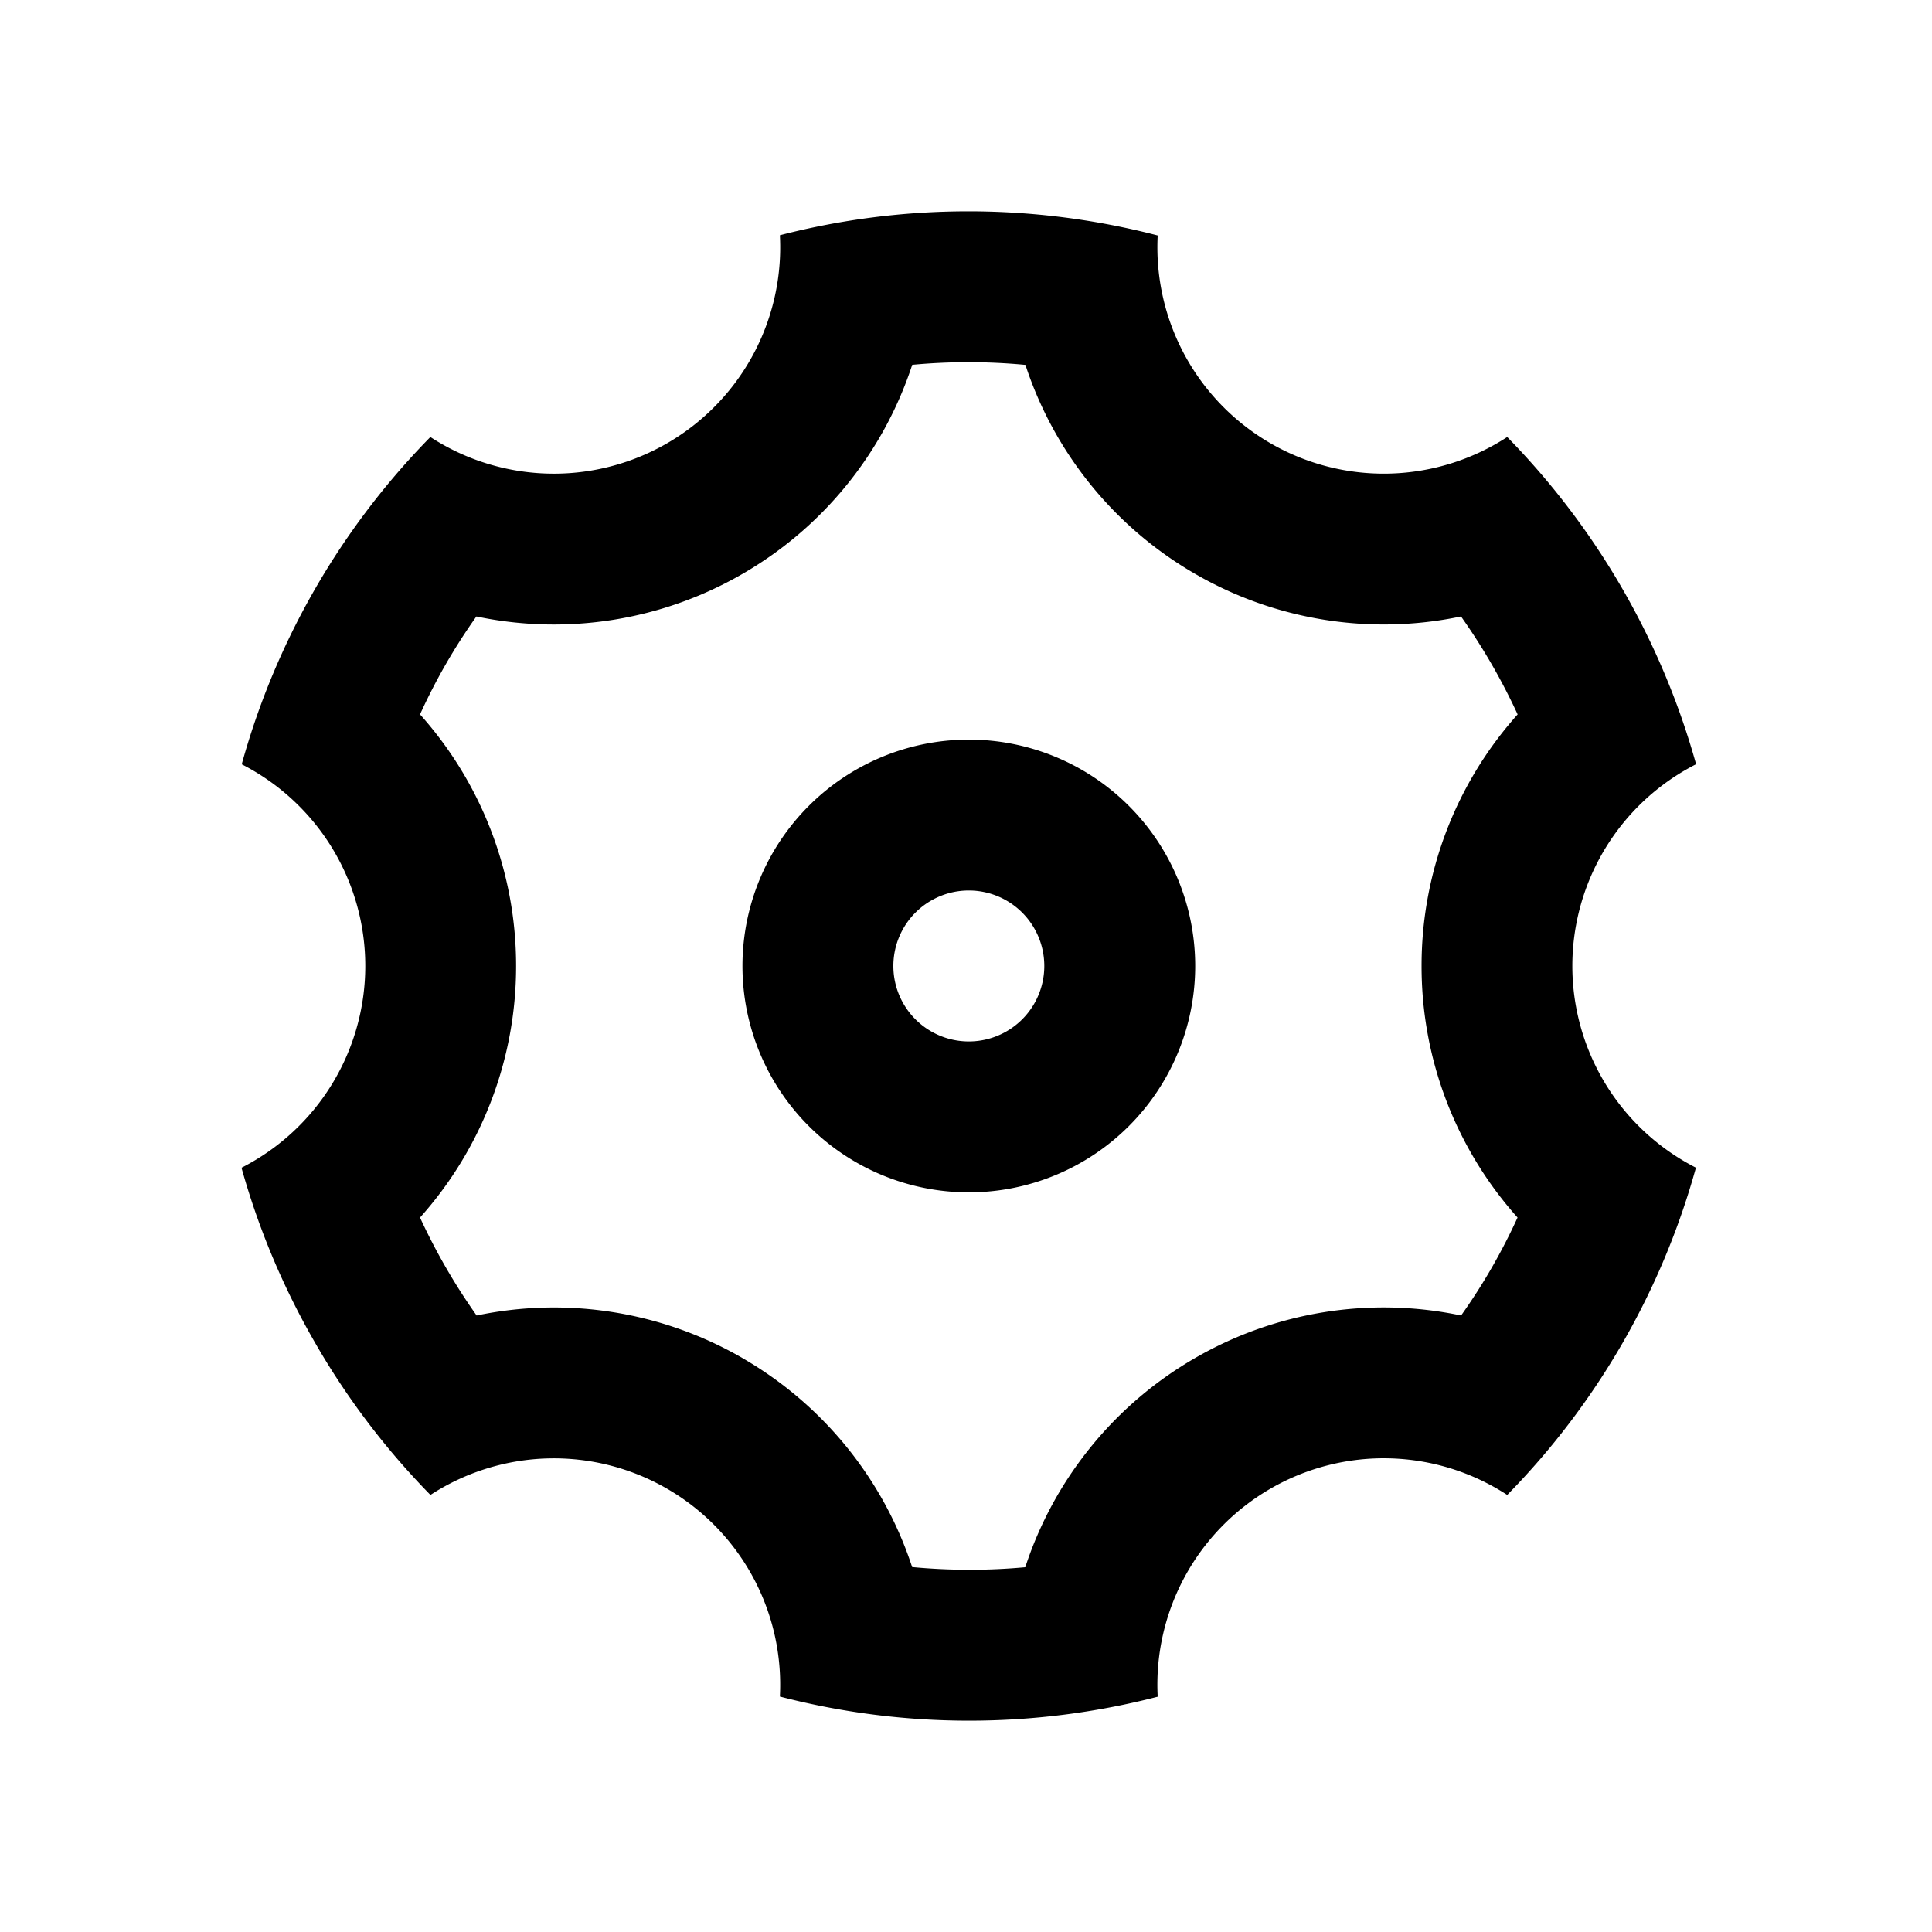 <svg xmlns="http://www.w3.org/2000/svg" viewBox="0 0 256 256"><path d="M41.789 177.99A100.2 100.2 0 0 1 32 154.733a29.99 29.99 0 0 0 16.402-26.721 30 30 0 0 0-16.372-26.74 99.9 99.9 0 0 1 24.996-43.364 29.995 29.995 0 0 0 46.313-26.736 99.9 99.9 0 0 1 50.062.03 30 30 0 0 0 14.971 27.549 30 30 0 0 0 31.342-.843 100.54 100.54 0 0 1 25.027 43.354 29.995 29.995 0 0 0-.02 53.461 99.9 99.9 0 0 1-25.007 43.364 29.99 29.99 0 0 0-42.726 10.839 30 30 0 0 0-3.587 15.897 99.9 99.9 0 0 1-50.062-.02 30 30 0 0 0-14.964-27.549 29.99 29.99 0 0 0-31.339.833 100 100 0 0 1-15.248-20.097m56.58 1.96a49.9 49.9 0 0 1 22.497 27.695c4.99.47 9.999.48 14.988.02a49.92 49.92 0 0 1 22.497-27.715 49.92 49.92 0 0 1 35.254-5.64 79.3 79.3 0 0 0 7.479-12.978 49.92 49.92 0 0 1-12.718-33.335 49.9 49.9 0 0 1 12.728-33.334 81.5 81.5 0 0 0-7.499-12.978 49.92 49.92 0 0 1-35.224-5.64 49.92 49.92 0 0 1-22.497-27.695 80 80 0 0 0-14.998-.01A49.92 49.92 0 0 1 98.38 76.045a49.92 49.92 0 0 1-35.255 5.64 78.5 78.5 0 0 0-7.469 12.978 49.92 49.92 0 0 1 12.728 33.334 49.94 49.94 0 0 1-12.728 33.335 81.6 81.6 0 0 0 7.5 12.978 49.93 49.93 0 0 1 35.224 5.64m29.995-21.957a29.995 29.995 0 1 1 0-59.99 29.995 29.995 0 0 1 0 59.99m0-19.997a9.999 9.999 0 1 0 0-20 9.999 9.999 0 0 0 0 20"/></svg>